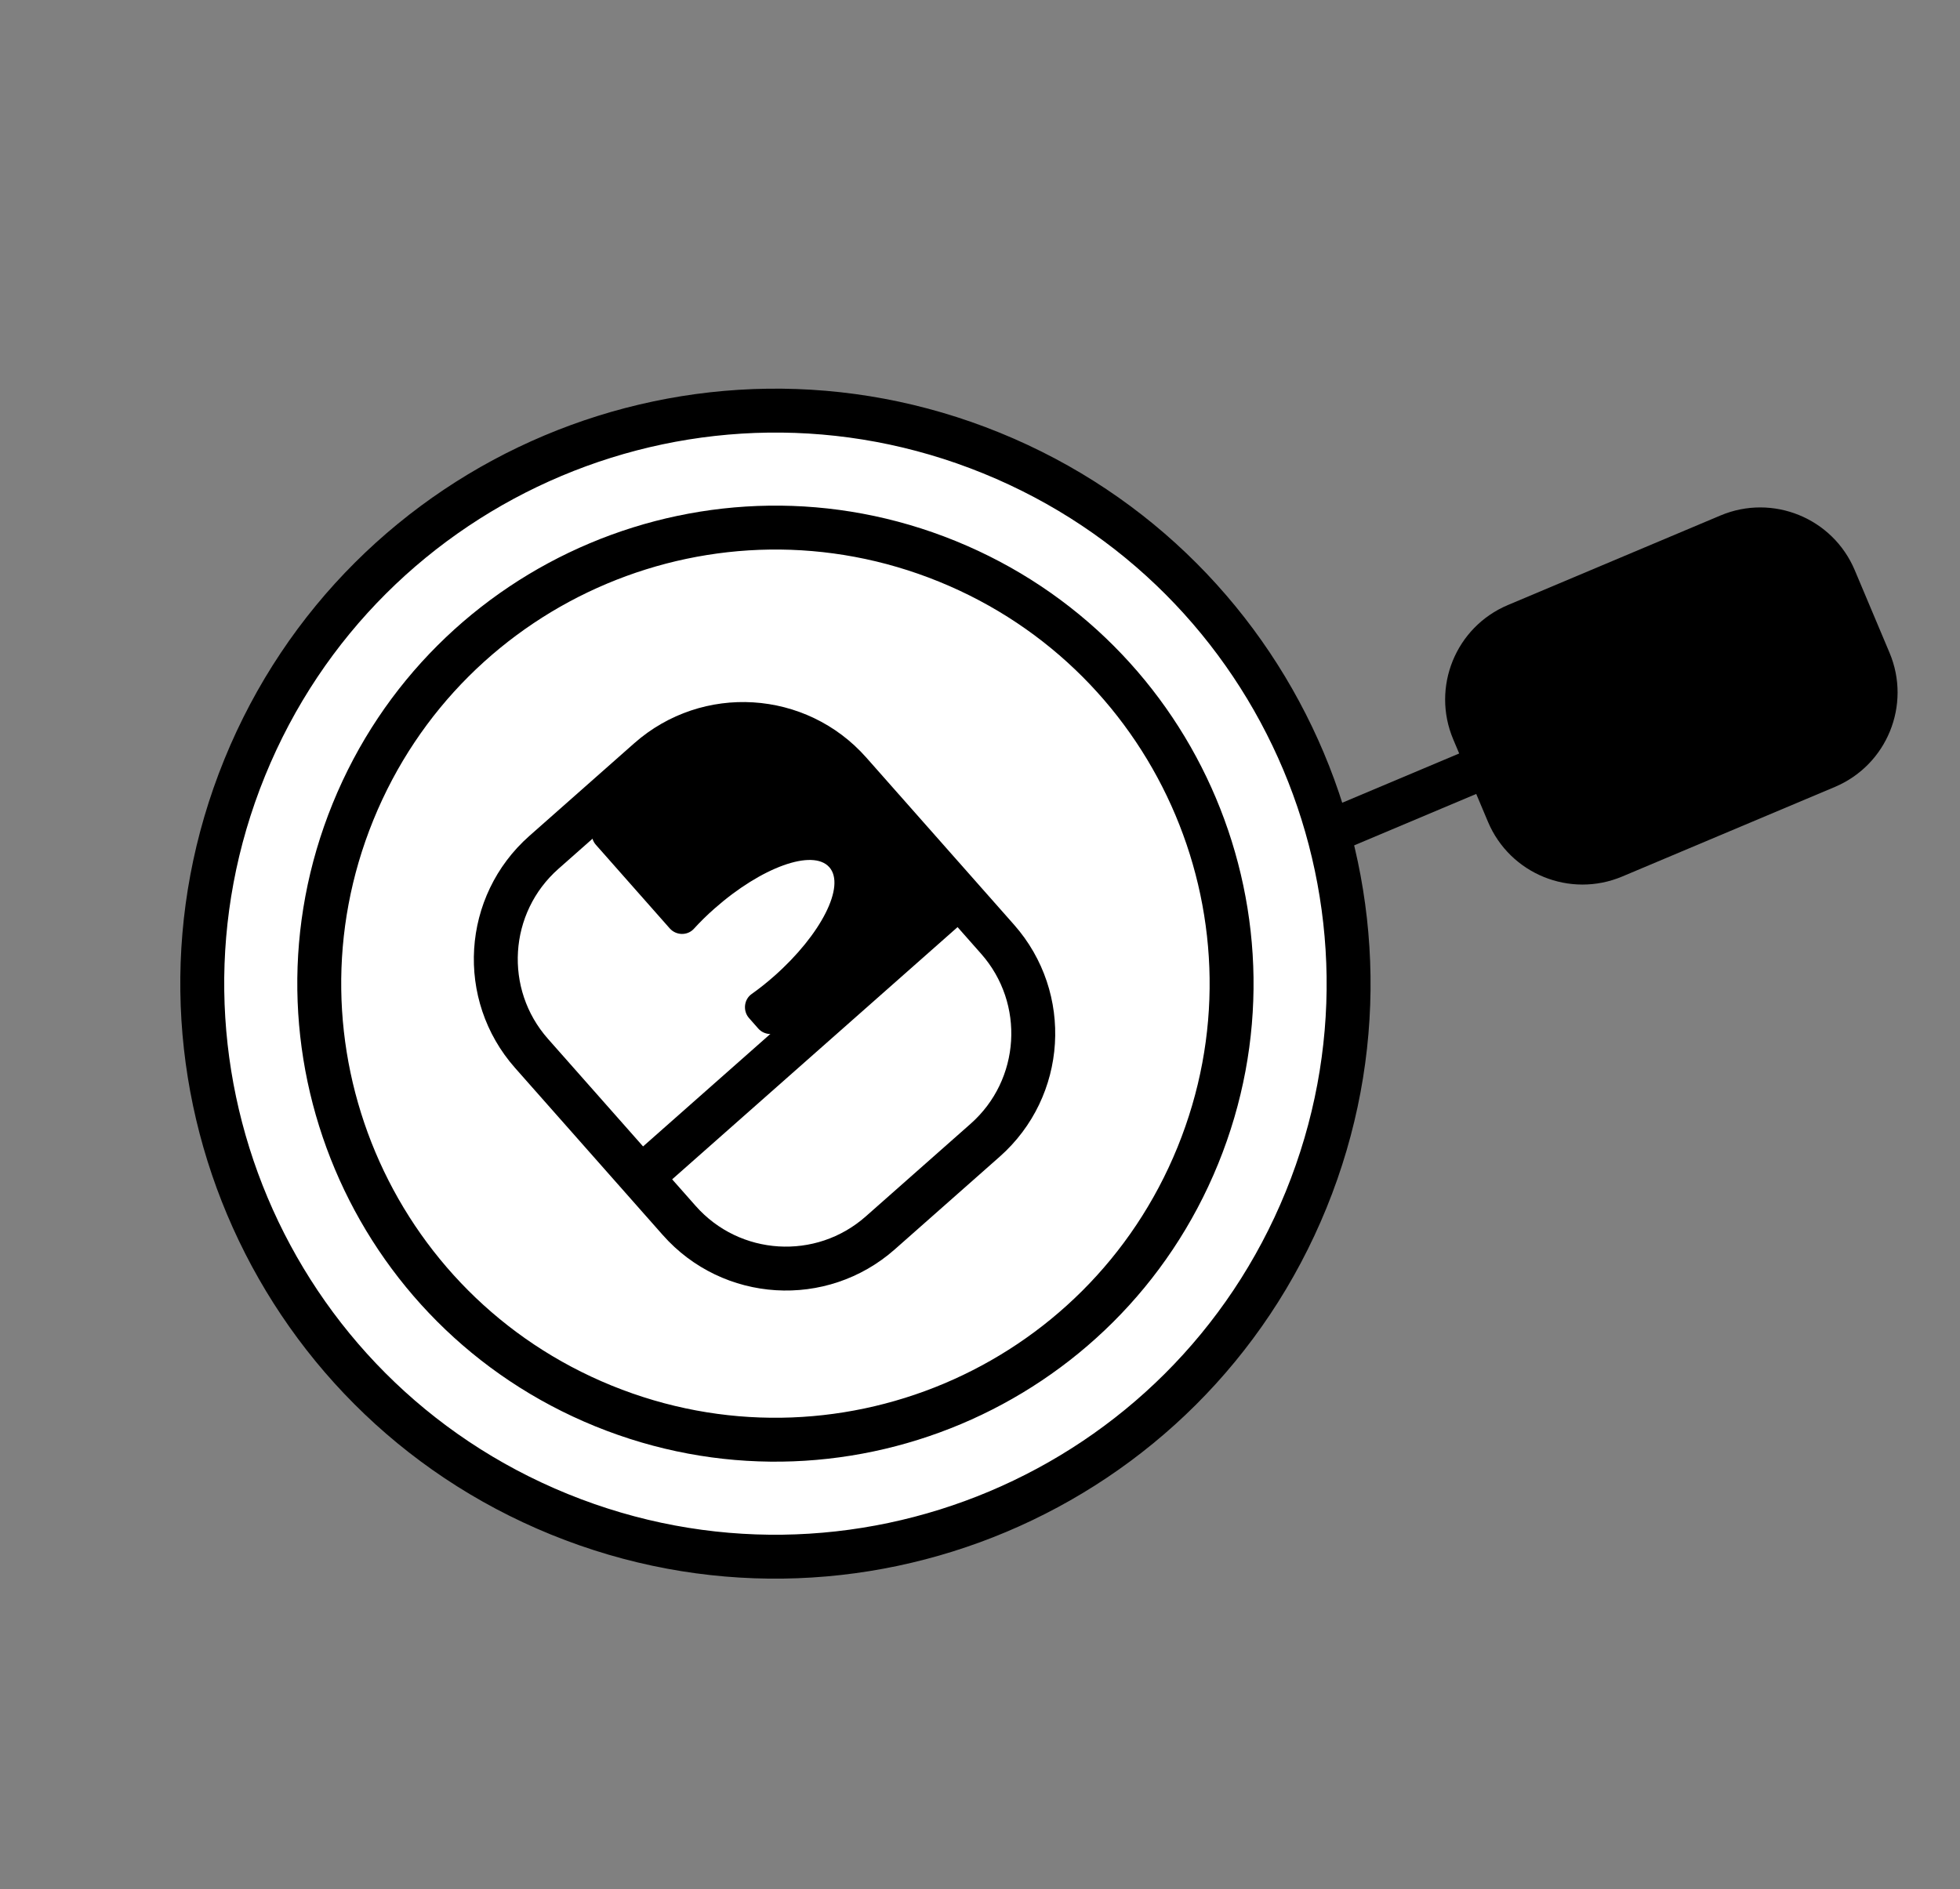<svg width="223" height="215" viewBox="0 0 223 215" fill="none" xmlns="http://www.w3.org/2000/svg">
<rect x="0" y="0" width="223" height="215" fill="#808080" stroke="none"/>
<g clip-path="url(#clip0_377_4751)">
<path d="M147.262 136.202C160.643 103.332 144.845 65.838 111.975 52.457C79.106 39.076 41.612 54.874 28.231 87.744C14.85 120.614 30.648 158.107 63.518 171.489C96.387 184.87 133.881 169.071 147.262 136.202Z" fill="white"/>
<path d="M152.209 94.277L206.616 71.352" stroke="black" stroke-width="4.997" stroke-miterlimit="10"/>
<path d="M148.609 136.525C162.186 103.175 146.157 65.134 112.807 51.558C79.458 37.981 41.417 54.01 27.84 87.36C14.264 120.709 30.293 158.75 63.642 172.327C96.992 185.903 135.033 169.874 148.609 136.525Z" stroke="black" stroke-width="4.997" stroke-miterlimit="10"/>
<path d="M136.283 131.506C147.088 104.964 134.331 74.689 107.789 63.883C81.247 53.078 50.971 65.835 40.166 92.377C29.361 118.919 42.118 149.195 68.66 160C95.202 170.805 125.478 158.048 136.283 131.506Z" stroke="black" stroke-width="4.997" stroke-miterlimit="10"/>
<path d="M165.339 84.133L169.297 93.528C171.799 99.463 178.638 102.248 184.574 99.747L208.762 89.555C214.698 87.053 217.483 80.214 214.981 74.278L211.023 64.883C208.522 58.947 201.682 56.163 195.746 58.664L171.558 68.856C165.622 71.357 162.838 78.197 165.339 84.133Z" fill="black"/>
<path d="M73.815 86.456L61.884 97C55.177 102.927 54.545 113.17 60.473 119.877L77.279 138.893C83.206 145.6 93.448 146.232 100.155 140.305L112.086 129.761C118.793 123.834 119.425 113.592 113.498 106.885L96.692 87.868C90.764 81.161 80.522 80.529 73.815 86.456Z" stroke="black" stroke-width="4.997" stroke-miterlimit="10"/>
<path d="M74.3 87.912L67.957 93.523C67.192 94.199 67.12 95.374 67.796 96.139L76.2 105.653C76.922 106.469 78.211 106.504 78.945 105.699C79.68 104.894 80.443 104.142 81.295 103.394C86.635 98.678 92.483 96.568 94.358 98.692C96.232 100.817 93.428 106.358 88.086 111.081C87.23 111.836 86.372 112.516 85.509 113.128C84.646 113.739 84.498 115.041 85.22 115.857L86.27 117.049C86.947 117.814 88.121 117.885 88.886 117.209L106.183 101.921C106.949 101.245 107.02 100.07 106.344 99.305L97.547 89.349C91.524 82.53 81.115 81.896 74.307 87.915L74.3 87.912Z" fill="black"/>
<path d="M73.529 133.479L108.604 102.476" stroke="black" stroke-width="4.997" stroke-miterlimit="10"/>
</g>
<defs>
<clipPath id="clip0_377_4751">
<rect width="161" height="174.316" fill="white" transform="translate(0 149.117) rotate(-67.849)"/>
</clipPath>
</defs>
</svg>
